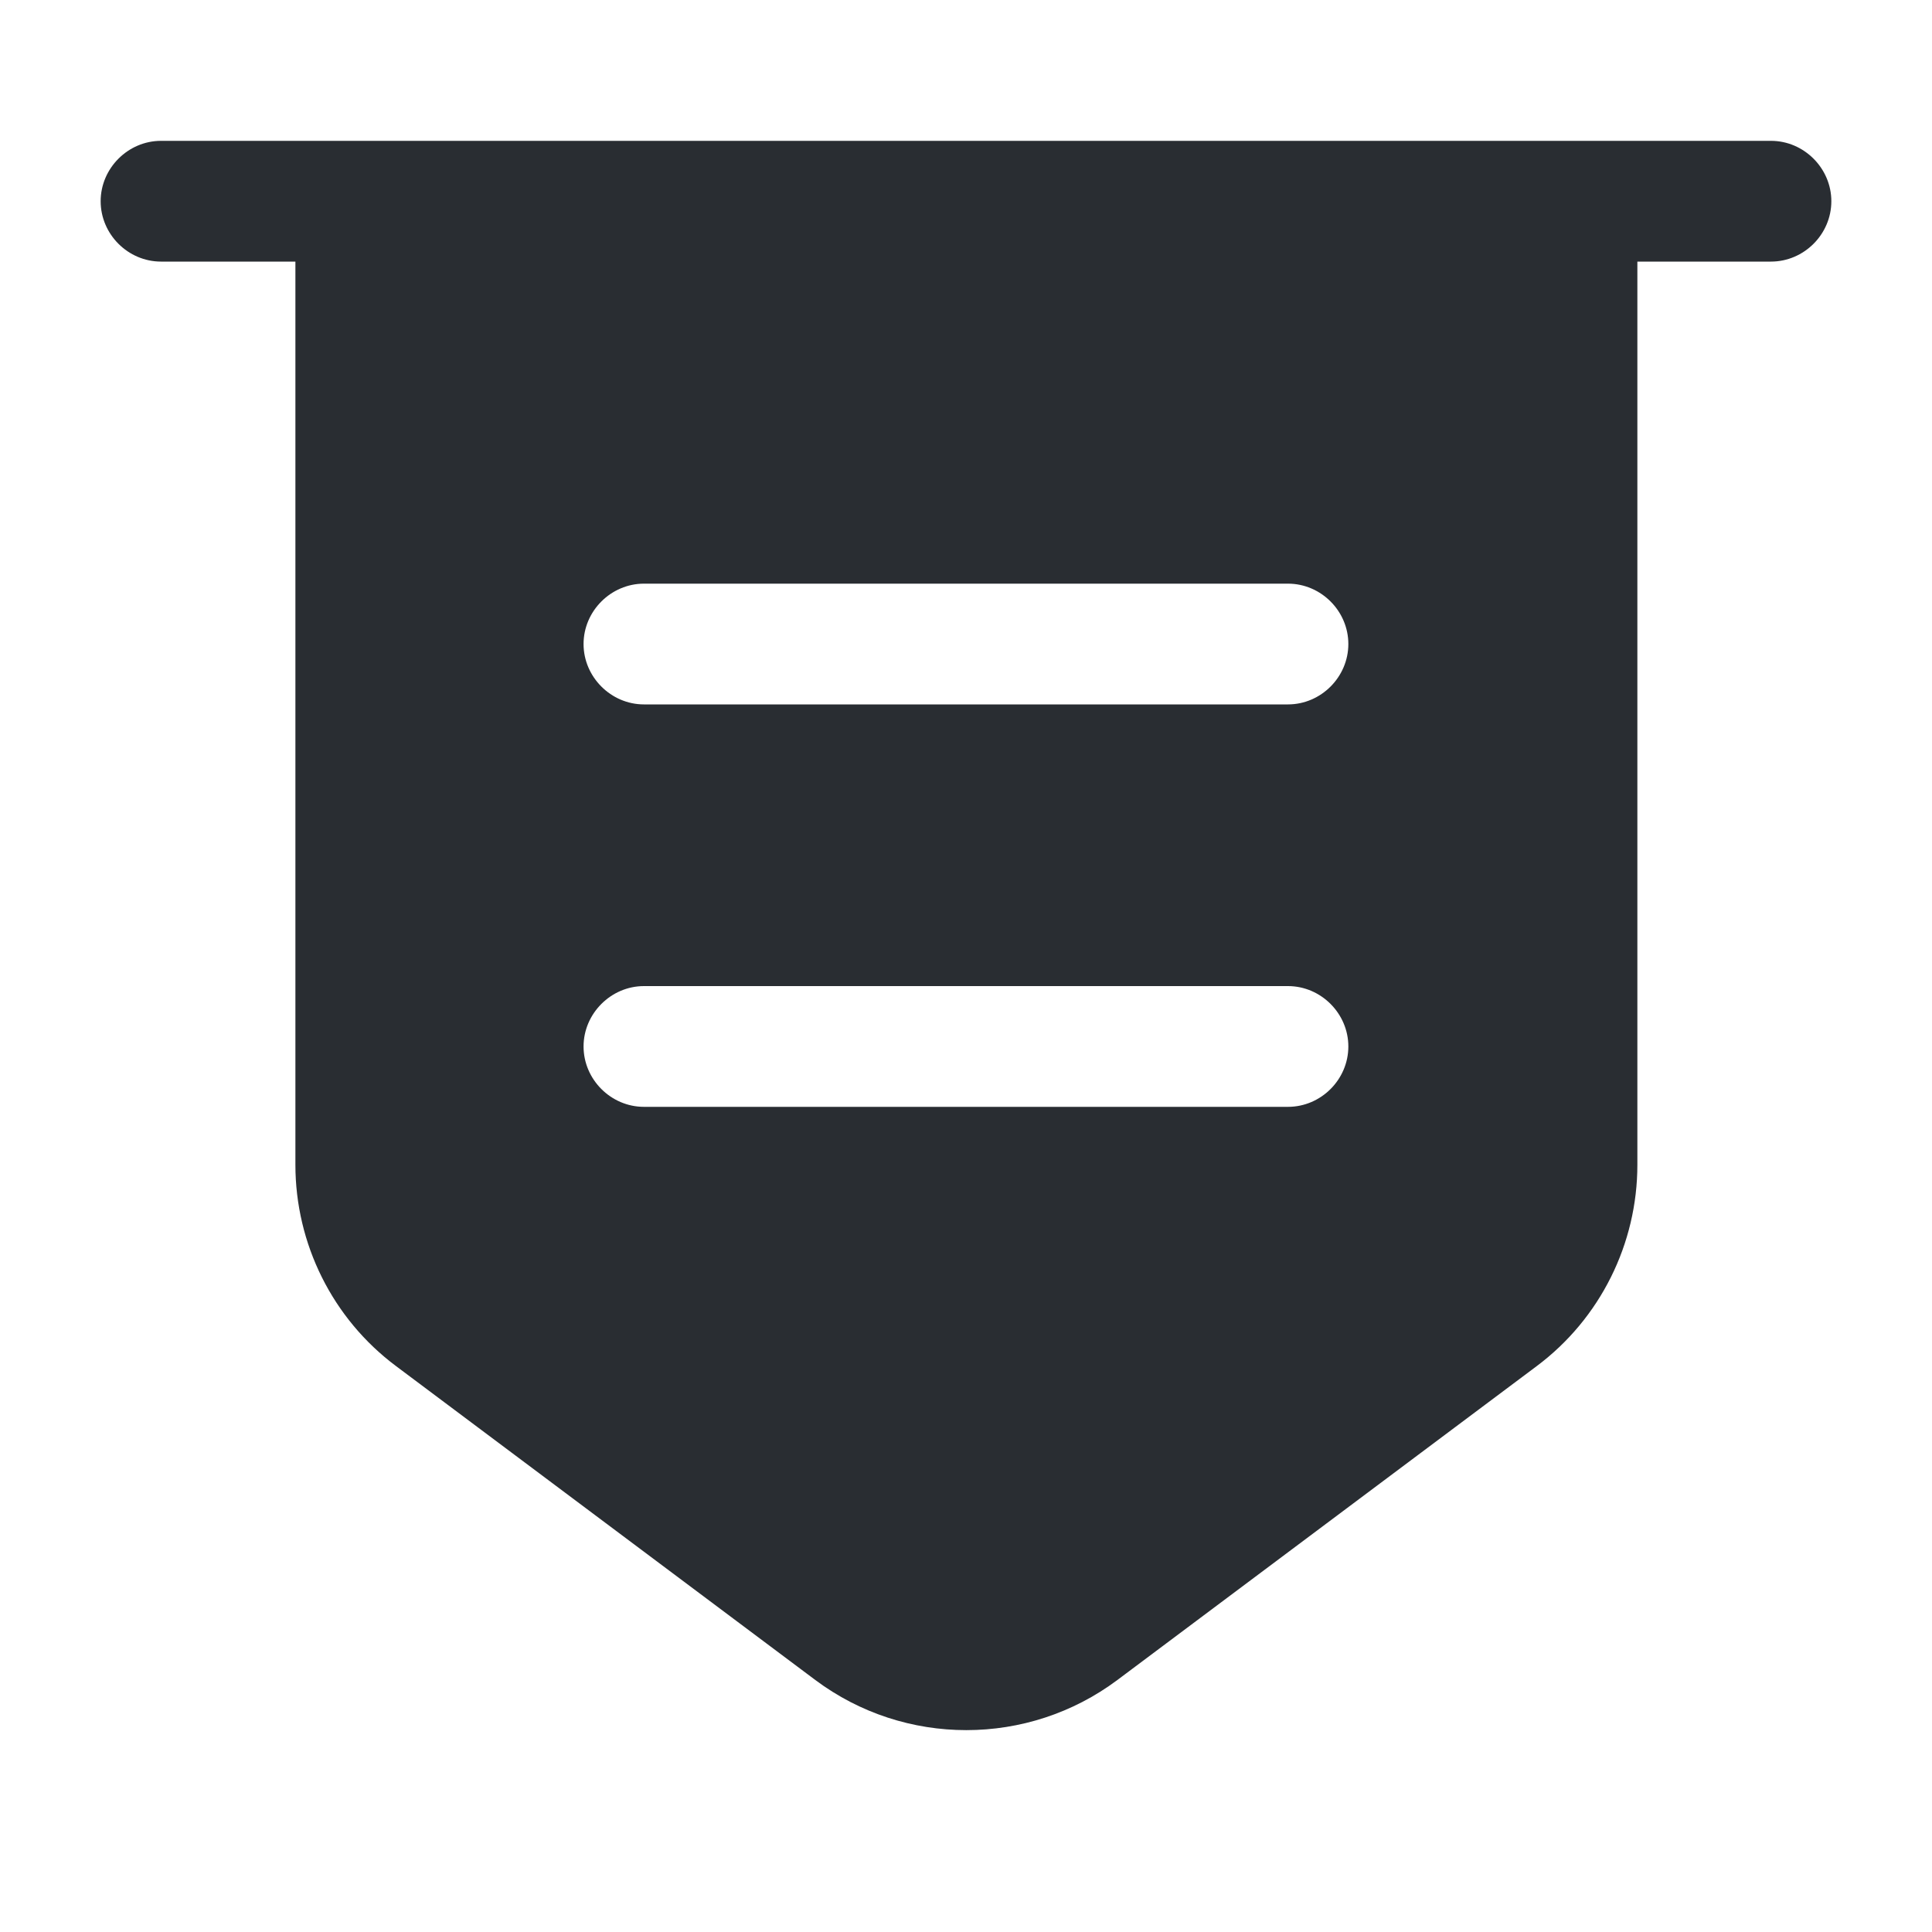  <svg width="20" height="20" viewBox="0 0 20 20" fill="none" xmlns="http://www.w3.org/2000/svg">
<path d="M18.333 2.708H1.667C1.325 2.708 1.042 2.425 1.042 2.083C1.042 1.742 1.325 1.458 1.667 1.458H18.333C18.675 1.458 18.958 1.742 18.958 2.083C18.958 2.425 18.675 2.708 18.333 2.708Z" fill="#292D32"/>
<path d="M3.058 2.083V12.058C3.058 12.875 3.441 13.65 4.1 14.142L8.441 17.392C9.366 18.083 10.641 18.083 11.566 17.392L15.908 14.142C16.566 13.65 16.95 12.875 16.95 12.058V2.083H3.058ZM13.333 11.458H6.666C6.325 11.458 6.041 11.175 6.041 10.833C6.041 10.492 6.325 10.208 6.666 10.208H13.333C13.675 10.208 13.958 10.492 13.958 10.833C13.958 11.175 13.675 11.458 13.333 11.458ZM13.333 7.292H6.666C6.325 7.292 6.041 7.008 6.041 6.667C6.041 6.325 6.325 6.042 6.666 6.042H13.333C13.675 6.042 13.958 6.325 13.958 6.667C13.958 7.008 13.675 7.292 13.333 7.292Z" fill="#292D32"/>
</svg>
